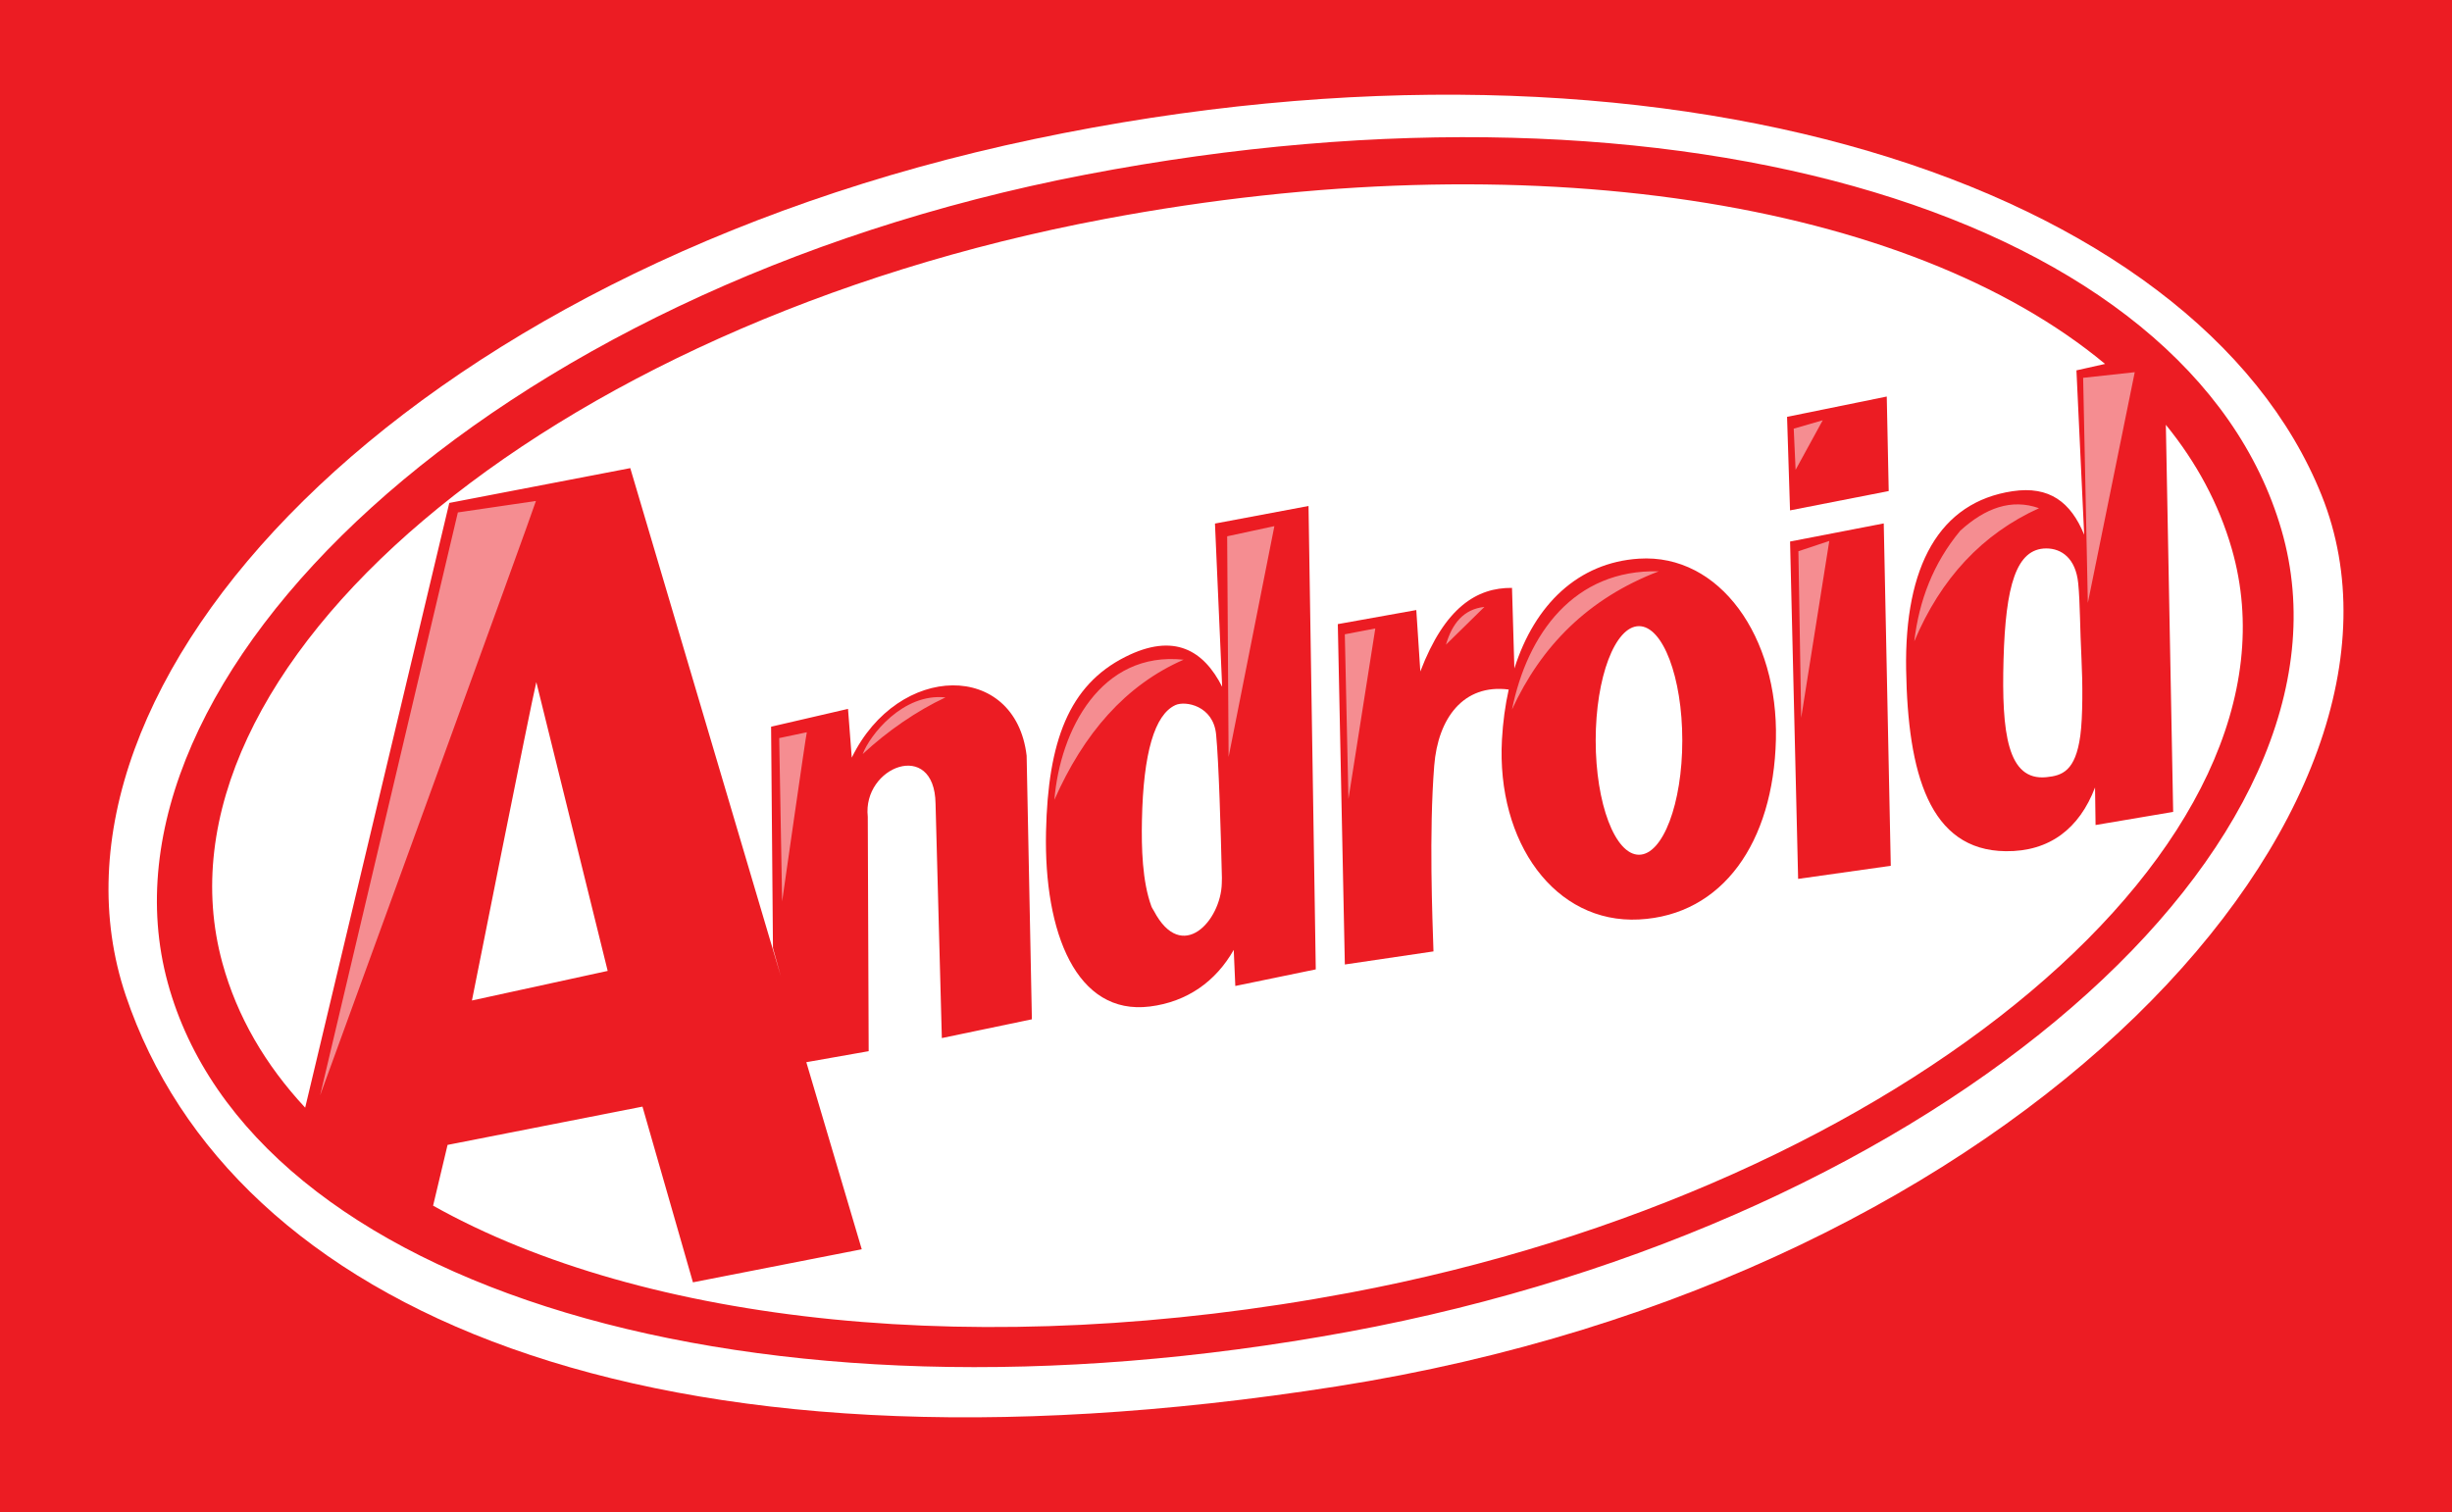 <?xml version="1.0" encoding="UTF-8" standalone="no"?>
<!-- Created with Inkscape (http://www.inkscape.org/) -->

<svg
   xmlns:dc="http://purl.org/dc/elements/1.1/"
   xmlns:cc="http://creativecommons.org/ns#"
   xmlns:rdf="http://www.w3.org/1999/02/22-rdf-syntax-ns#"
   xmlns:svg="http://www.w3.org/2000/svg"
   xmlns="http://www.w3.org/2000/svg"
   xmlns:sodipodi="http://sodipodi.sourceforge.net/DTD/sodipodi-0.dtd"
   xmlns:inkscape="http://www.inkscape.org/namespaces/inkscape"
   width="79.784mm"
   height="49.213mm"
   viewBox="0 0 79.784 49.213"
   version="1.1"
   id="svg8"
   inkscape:version="0.92.0 r15299"
   sodipodi:docname="android kitkat 4.4.svg">
  <rect x="0" y="0" width="79.784" height="49.213" fill="#333333" stroke="none"/>
  <defs
     id="defs2" />
  <sodipodi:namedview
     id="base"
     pagecolor="#ffffff"
     bordercolor="#666666"
     borderopacity="1.0"
     inkscape:pageopacity="0.0"
     inkscape:pageshadow="2"
     inkscape:zoom="2.6596204"
     inkscape:cx="150.7734"
     inkscape:cy="93.000003"
     inkscape:document-units="mm"
     inkscape:current-layer="layer1"
     showgrid="false"
     fit-margin-top="0"
     fit-margin-left="0"
     fit-margin-right="0"
     fit-margin-bottom="0"
     inkscape:window-width="1280"
     inkscape:window-height="744"
     inkscape:window-x="-4"
     inkscape:window-y="-4"
     inkscape:window-maximized="1" />
  <g
     inkscape:label="Layer 1"
     inkscape:groupmode="layer"
     id="layer1"
     transform="translate(-8.489,-300.926)">
    <path
       d="m 88.273,300.926 v 49.212 H 8.489 v -49.212 z"
       style="fill:#ec1c23;fill-rule:evenodd;stroke-width:0.265"
       id="path10"
       inkscape:connector-curvature="0" />
    <g
       id="g67"
       transform="translate(2.948,14.094)">
      <path
         inkscape:connector-curvature="0"
         id="path12"
         style="fill:#ffffff;fill-rule:evenodd;stroke-width:0.265"
         d="M 39.19,291.359 C 18.623,295.683 6.22,309.115 9.634,319.236 13.047,329.357 26.517,335.491 49.036,331.954 71.556,328.417 85.13,313.059 81.084,302.956 77.039,292.853 59.757,287.036 39.19,291.359 Z" />
      <path
         inkscape:connector-curvature="0"
         id="path14"
         style="fill:#ec1c23;fill-rule:evenodd;stroke-width:0.265"
         d="m 45.685,317.747 c -0.583,1.028 -1.517,1.693 -2.732,1.844 -2.386,0.297 -3.449,-2.397 -3.376,-5.692 0.065,-2.937 0.741,-4.759 2.574,-5.685 1.601,-0.809 2.56,-0.206 3.157,0.97 l -0.234,-5.312 3.044,-0.572 0.236,15.082 -2.618,0.54 z m -1.902,-7.965 c 0.33,-0.152 1.237,0.018 1.328,0.952 0.088,0.912 0.151,3.082 0.189,4.67 0.001,0.058 -0.003,0.117 -0.004,0.177 -0.025,1.211 -1.297,2.634 -2.21,0.897 -0.026,-0.049 -0.062,-0.095 -0.081,-0.148 -0.298,-0.814 -0.325,-1.902 -0.307,-2.804 0.044,-2.192 0.414,-3.433 1.086,-3.744 z" />
      <path
         inkscape:connector-curvature="0"
         id="path16"
         style="fill:#ec1c23;fill-rule:evenodd;stroke-width:0.265"
         d="m 49.071,307.145 0.229,11.078 2.884,-0.426 c -0.034,-1.068 -0.149,-3.859 0.024,-6.043 0.122,-1.548 0.952,-2.67 2.424,-2.48 -0.114,0.51 -0.188,1.055 -0.22,1.629 -0.183,3.355 1.73,5.995 4.457,5.855 2.727,-0.139 4.376,-2.514 4.457,-5.855 0.081,-3.342 -1.826,-6.057 -4.457,-5.888 -1.972,0.126 -3.389,1.486 -4.053,3.573 l -0.077,-2.622 c -1.147,-0.011 -2.185,0.633 -2.983,2.72 l -0.131,-1.999 z m 9.8,0.066 c 0.778,0 1.409,1.666 1.409,3.72 0,2.054 -0.631,3.72 -1.409,3.72 -0.778,0 -1.409,-1.666 -1.409,-3.72 0,-2.054 0.631,-3.72 1.409,-3.72 z" />
      <path
         inkscape:connector-curvature="0"
         id="path18"
         style="fill:#ec1c23;fill-rule:evenodd;stroke-width:0.265"
         d="m 63.787,304.457 3.048,-0.59 0.229,11.144 -3.015,0.426 z" />
      <path
         inkscape:connector-curvature="0"
         id="path20"
         style="fill:#ec1c23;fill-rule:evenodd;stroke-width:0.265"
         d="m 63.689,300.399 3.244,-0.661 0.064,3.076 -3.211,0.629 z" />
      <path
         inkscape:connector-curvature="0"
         id="path22"
         style="fill:#ec1c23;fill-rule:evenodd;stroke-width:0.265"
         d="m 40.868,292.515 c -19.444,3.733 -32.573,16.394 -29.869,26.302 2.704,9.908 19.021,14.933 38.401,11.363 C 68.78,326.609 82.73,314.26 79.777,304.082 76.825,293.903 60.312,288.782 40.868,292.515 Z m -17.876,16.518 c -0.17,0.679 -2.095,10.362 -2.095,10.362 l 4.417,-0.963 z m 50.113,-10.147 0.932,-0.209 c -6.369,-5.291 -18.726,-7.317 -32.548,-4.718 -18.229,3.427 -31.328,14.658 -28.711,24.217 0.477,1.741 1.398,3.315 2.693,4.707 l 4.689,-19.682 5.889,-1.133 4.9,16.542 -0.257,-0.922 -0.061,-7.204 2.503,-0.58 0.122,1.587 c 1.517,-3.112 5.329,-3.14 5.69,-0.063 l 0.171,8.579 -2.93,0.611 -0.205,-7.631 c -0.031,-2.113 -2.386,-1.209 -2.205,0.427 l 0.029,7.631 -2.029,0.358 1.804,6.089 -5.493,1.076 -1.642,-5.719 -6.342,1.246 -0.471,1.978 c 6.863,3.845 17.881,5.075 29.814,2.835 18.074,-3.393 31.465,-14.672 28.711,-24.217 -0.422,-1.464 -1.15,-2.812 -2.144,-4.033 l 0.238,12.599 -2.525,0.427 -0.017,-1.222 c -0.511,1.337 -1.479,2.09 -2.907,2.074 -2.486,-0.027 -3.184,-2.537 -3.24,-5.908 -0.056,-3.371 1.078,-5.452 3.463,-5.809 1.204,-0.18 1.899,0.363 2.33,1.416 z m -0.98,5.796 c 0.494,2.6e-4 0.958,0.32 1.038,1.137 0.063,0.645 0.056,1.476 0.106,2.449 0.04,0.778 0.045,1.898 -0.038,2.507 -0.158,1.157 -0.591,1.301 -1.106,1.352 -1.264,0.124 -1.459,-1.438 -1.392,-3.834 0.067,-2.396 0.41,-3.611 1.392,-3.611 z" />
      <path
         inkscape:connector-curvature="0"
         id="path24"
         style="fill:#f58d91;fill-rule:evenodd;stroke-width:0.265"
         d="m 22.979,303.137 -2.54,0.373 -4.482,18.974 c 0,0 7.022,-19.273 7.022,-19.347 z m 8.814,7.528 -0.898,0.189 0.095,5.316 c 0,0 0.78,-5.457 0.803,-5.505 z m 1.819,0.709 c 0.803,-0.748 1.764,-1.41 2.693,-1.843 -1.384,-0.15 -2.469,1.235 -2.693,1.843 z m 10.442,-3.071 c -1.897,0.83 -3.253,2.407 -4.205,4.56 0.186,-2.274 1.519,-4.846 4.205,-4.56 z m 2.953,-4.347 -1.536,0.331 0.047,7.182 z m 3.284,3.331 -0.992,0.189 0.118,5.363 z m 2.299,0.527 c 0.2,-0.685 0.572,-1.156 1.252,-1.229 z m 6.924,-2.387 c -2.299,0.88 -3.827,2.435 -4.775,4.497 0.5,-2.467 2.021,-4.569 4.775,-4.497 z m 4.544,-0.654 1.005,-0.335 -0.914,5.755 z m -0.152,-3.989 0.944,-0.274 -0.883,1.614 z m 3.922,6.923 c 0.865,-2.055 2.218,-3.5 4.06,-4.335 -0.898,-0.318 -1.748,-0.008 -2.564,0.733 -0.888,1.071 -1.341,2.287 -1.496,3.602 z m 5.495,-8.578 0.153,7.326 1.526,-7.509 z" />
    </g>
  </g>
</svg>
